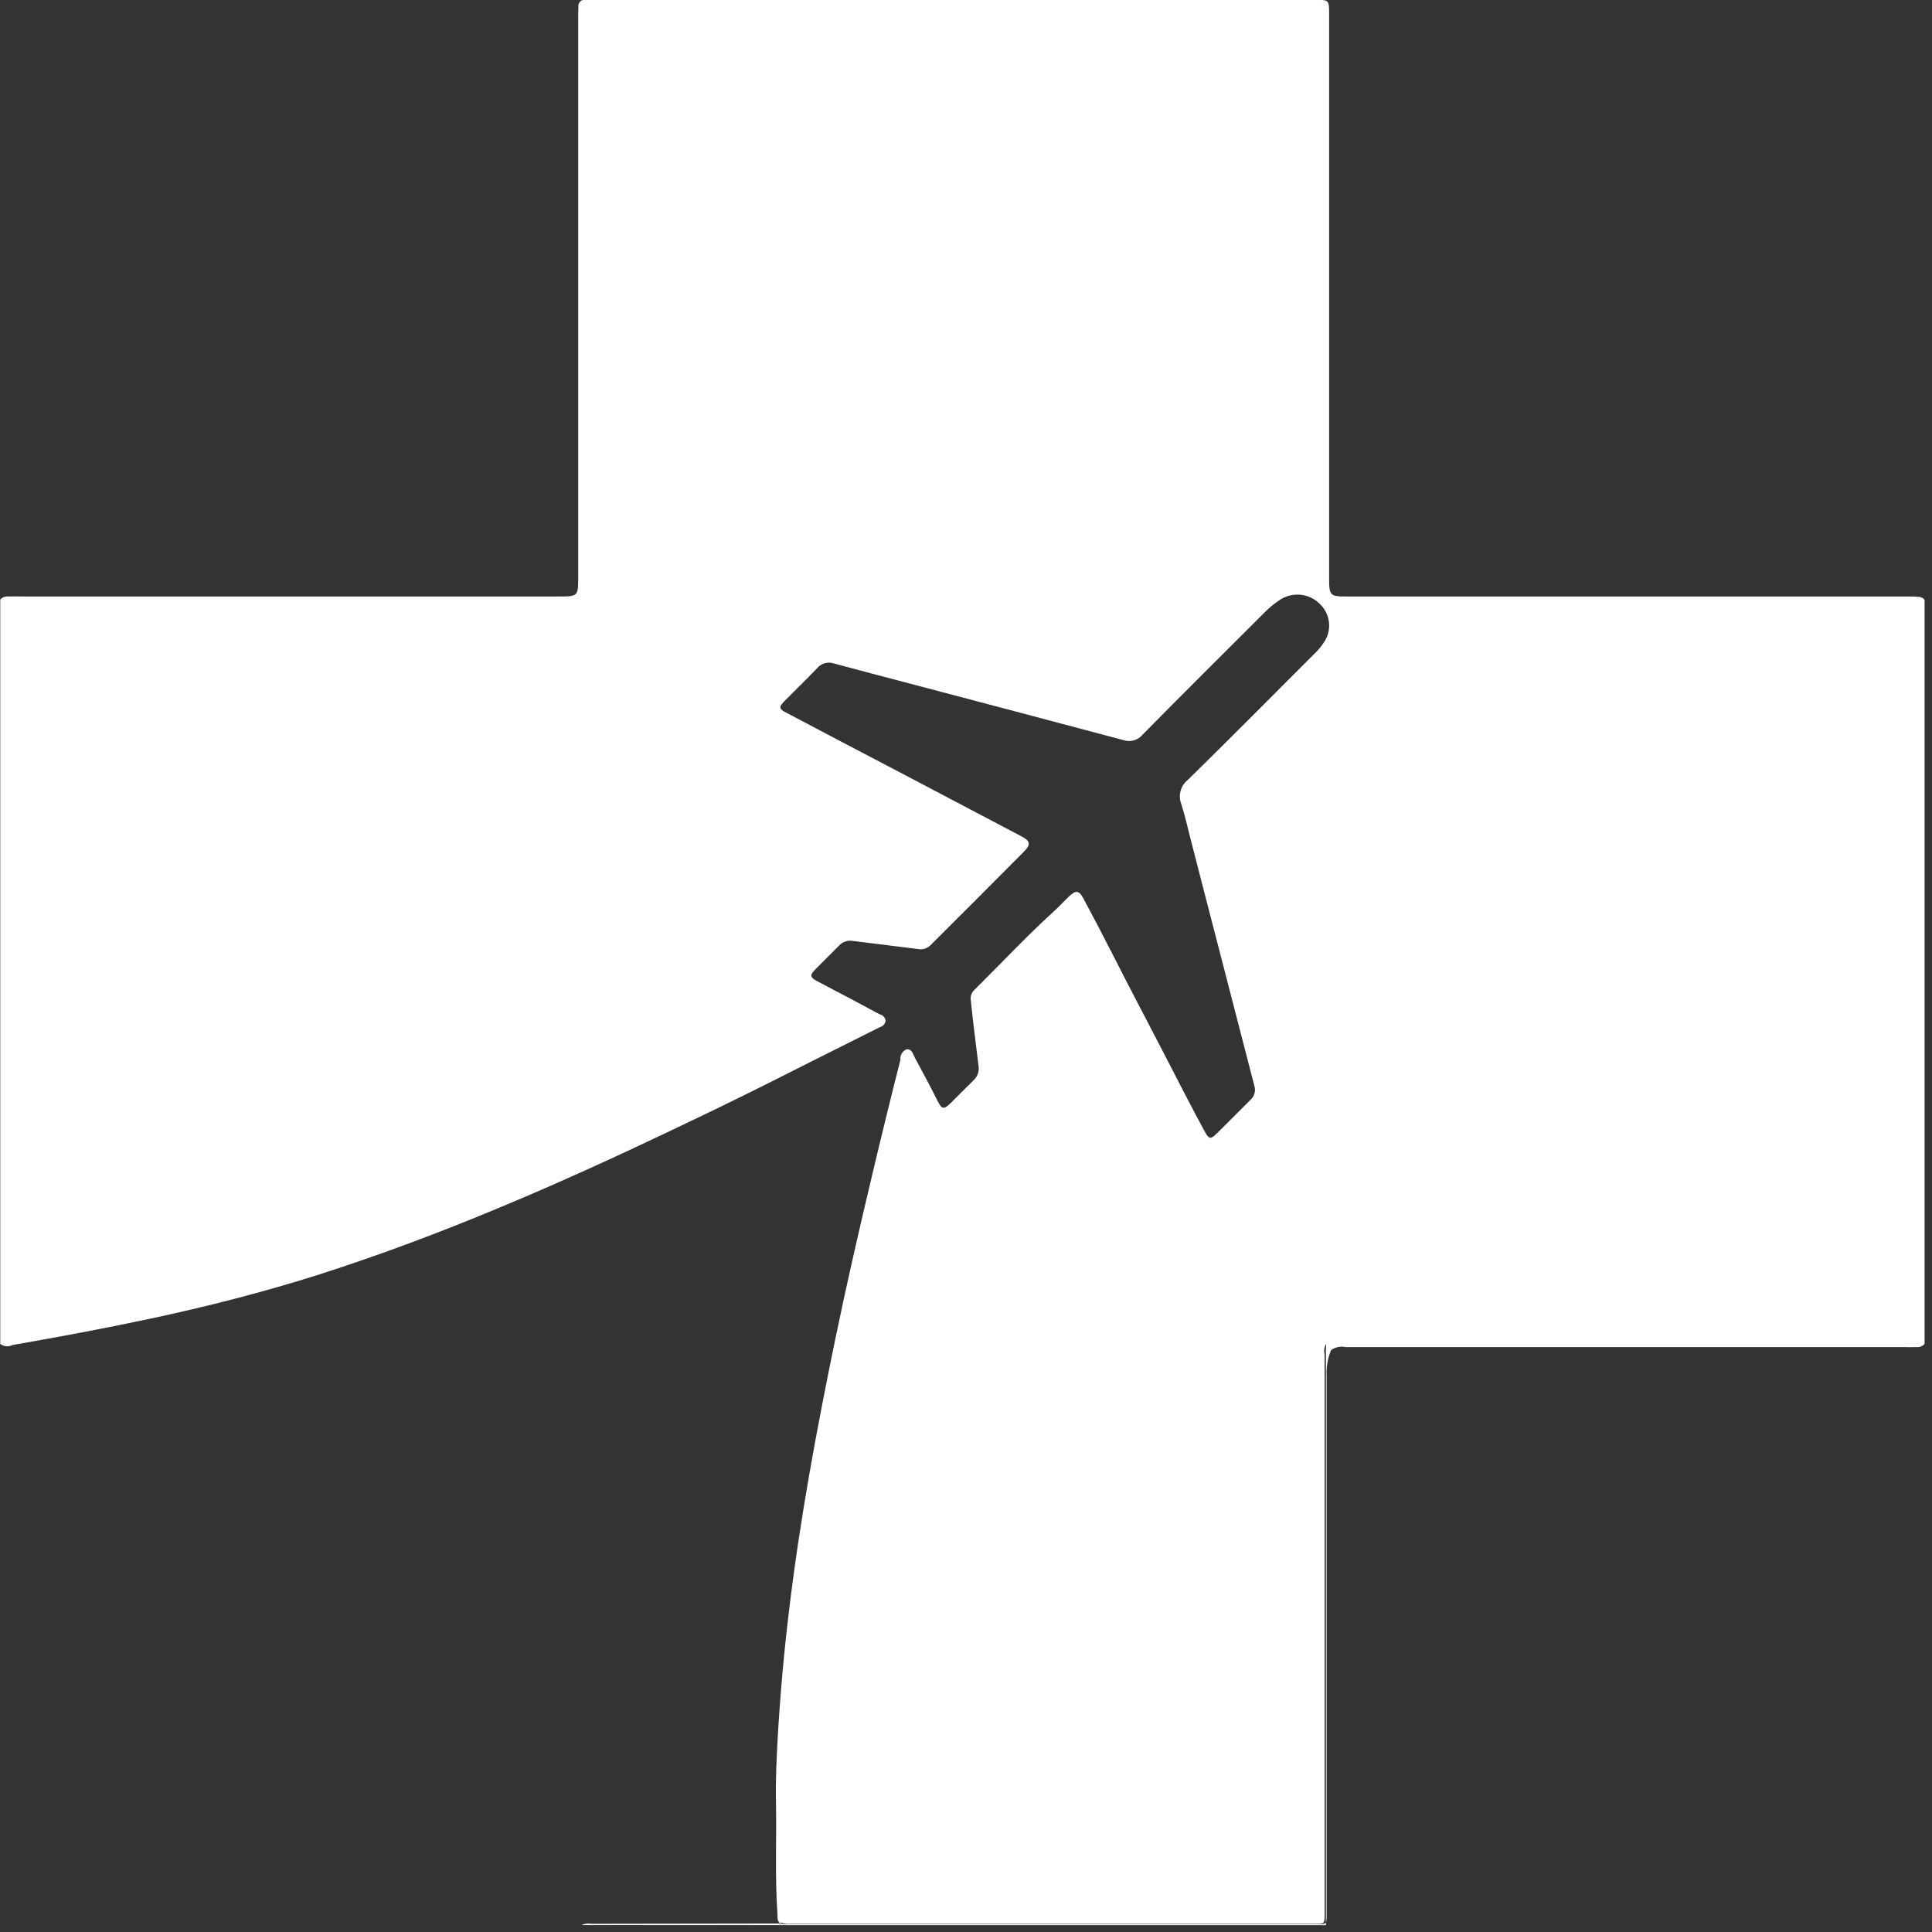 <svg width="50" height="50" viewBox="0 0 50 50" fill="none" xmlns="http://www.w3.org/2000/svg">
<rect x="0" y="0" width="50" height="50" fill="#333333" stroke="none"/>
<path fill-rule="evenodd" clip-rule="evenodd" d="M0.006 34.781V15.518C0.03 15.49 0.061 15.468 0.096 15.454C0.131 15.44 0.168 15.434 0.206 15.437C0.321 15.432 0.436 15.437 0.552 15.437H14.487C14.947 15.437 14.964 15.421 14.964 14.961C14.964 10.161 14.964 5.361 14.964 0.561C14.964 0.434 14.964 0.307 14.969 0.18C14.965 0.154 14.967 0.128 14.975 0.103C14.984 0.078 14.998 0.056 15.017 0.038C15.036 0.02 15.059 0.007 15.084 -0.001C15.109 -0.008 15.135 -0.009 15.161 -0.004C15.218 -0.004 15.276 -0.004 15.334 -0.004H34.027C34.395 -0.004 34.398 -0.004 34.398 0.369C34.398 4.61 34.398 8.852 34.398 13.093C34.398 13.739 34.398 14.384 34.398 15.029C34.398 15.396 34.439 15.437 34.804 15.437H49.313C49.434 15.434 49.555 15.437 49.676 15.448C49.728 15.454 49.775 15.481 49.808 15.522V34.781C49.783 34.809 49.752 34.831 49.718 34.846C49.683 34.86 49.645 34.865 49.608 34.862C49.493 34.867 49.377 34.862 49.262 34.862H34.823C34.758 34.848 34.691 34.848 34.626 34.862C34.561 34.875 34.5 34.903 34.447 34.942C34.362 35.15 34.323 35.374 34.333 35.598C34.333 39.148 34.333 42.698 34.333 46.249C34.333 47.35 34.333 48.45 34.333 49.549C34.333 49.799 34.333 49.799 34.086 49.799H20.423C20.36 49.805 20.296 49.802 20.234 49.79C20.096 49.748 20.127 49.629 20.12 49.531C20.053 48.565 20.101 47.596 20.082 46.631C20.071 46.083 20.095 45.536 20.126 44.991C20.189 43.888 20.286 42.788 20.419 41.691C20.7 39.333 21.134 37.001 21.613 34.677C21.907 33.249 22.234 31.829 22.571 30.411C22.808 29.411 23.052 28.415 23.304 27.423C23.297 27.368 23.309 27.313 23.336 27.265C23.364 27.217 23.406 27.18 23.457 27.158C23.6 27.135 23.627 27.282 23.674 27.369C23.874 27.74 24.074 28.11 24.261 28.485C24.376 28.716 24.426 28.723 24.61 28.541C24.794 28.359 25 28.148 25.198 27.955C25.248 27.909 25.287 27.85 25.309 27.785C25.331 27.72 25.336 27.651 25.324 27.583C25.257 27.017 25.18 26.453 25.124 25.883C25.117 25.835 25.121 25.786 25.137 25.74C25.153 25.694 25.18 25.652 25.216 25.619C25.9 24.942 26.558 24.239 27.269 23.59C27.41 23.462 27.538 23.321 27.677 23.19C27.843 23.033 27.927 23.046 28.035 23.246C28.302 23.744 28.563 24.244 28.819 24.746C29.219 25.536 29.635 26.322 30.043 27.11C30.422 27.841 30.793 28.576 31.187 29.3C31.287 29.48 31.332 29.489 31.481 29.342C31.781 29.05 32.067 28.754 32.363 28.463C32.413 28.419 32.448 28.362 32.466 28.298C32.484 28.234 32.483 28.166 32.463 28.103C32.156 26.909 31.844 25.716 31.537 24.522C31.295 23.579 31.046 22.637 30.807 21.694C30.732 21.394 30.663 21.099 30.572 20.809C30.529 20.701 30.523 20.582 30.553 20.47C30.583 20.358 30.648 20.258 30.739 20.186C31.829 19.117 32.904 18.032 33.984 16.952C34.086 16.858 34.176 16.753 34.254 16.638C34.359 16.491 34.41 16.312 34.396 16.131C34.382 15.951 34.306 15.781 34.179 15.652C34.048 15.511 33.872 15.419 33.681 15.395C33.49 15.37 33.297 15.413 33.135 15.517C32.98 15.617 32.837 15.735 32.709 15.868C31.662 16.915 30.609 17.959 29.57 19.013C29.511 19.084 29.431 19.136 29.342 19.161C29.252 19.186 29.158 19.183 29.07 19.153C27.227 18.662 25.383 18.174 23.539 17.689C22.887 17.517 22.239 17.349 21.584 17.171C21.508 17.144 21.426 17.142 21.348 17.163C21.27 17.184 21.201 17.229 21.15 17.291C20.871 17.581 20.58 17.861 20.297 18.149C20.152 18.296 20.161 18.349 20.343 18.441C21.28 18.936 22.218 19.429 23.158 19.92C24.254 20.497 25.35 21.073 26.446 21.65C26.662 21.763 26.679 21.86 26.507 22.033C25.703 22.843 24.896 23.65 24.088 24.455C24.047 24.499 23.996 24.531 23.94 24.55C23.883 24.569 23.823 24.573 23.764 24.562C23.199 24.492 22.633 24.419 22.064 24.351C22.001 24.34 21.937 24.345 21.877 24.366C21.817 24.386 21.763 24.421 21.72 24.467C21.51 24.681 21.295 24.89 21.085 25.104C20.959 25.232 20.965 25.292 21.127 25.381C21.441 25.551 21.759 25.713 22.077 25.881C22.312 26.003 22.542 26.136 22.777 26.255C22.813 26.264 22.846 26.284 22.872 26.312C22.897 26.34 22.914 26.375 22.92 26.412C22.915 26.452 22.898 26.49 22.872 26.521C22.845 26.552 22.809 26.573 22.77 26.583C22.226 26.859 21.677 27.128 21.132 27.404C20.284 27.833 19.432 28.263 18.579 28.676C16.696 29.585 14.804 30.476 12.872 31.276C11.365 31.904 9.84 32.476 8.285 32.976C6.834 33.437 5.361 33.814 3.872 34.131C2.694 34.382 1.511 34.602 0.325 34.809C0.274 34.835 0.218 34.846 0.161 34.841C0.105 34.836 0.051 34.815 0.006 34.781ZM34.321 34.781C34.321 34.845 34.314 34.908 34.314 34.971C34.314 39.904 34.314 44.838 34.314 49.771C34.314 49.788 34.314 49.805 34.314 49.822H20.206C20.183 49.814 20.181 49.802 20.2 49.787L20.211 49.753C20.285 49.786 20.366 49.798 20.447 49.788H34.037C34.28 49.788 34.28 49.788 34.28 49.534C34.28 44.705 34.28 39.876 34.28 35.048C34.257 34.957 34.271 34.861 34.319 34.781H34.321ZM20.199 49.781L20.206 49.821H15.049C15.128 49.785 15.216 49.773 15.301 49.788L20.199 49.781Z" fill="white"/>
</svg>
